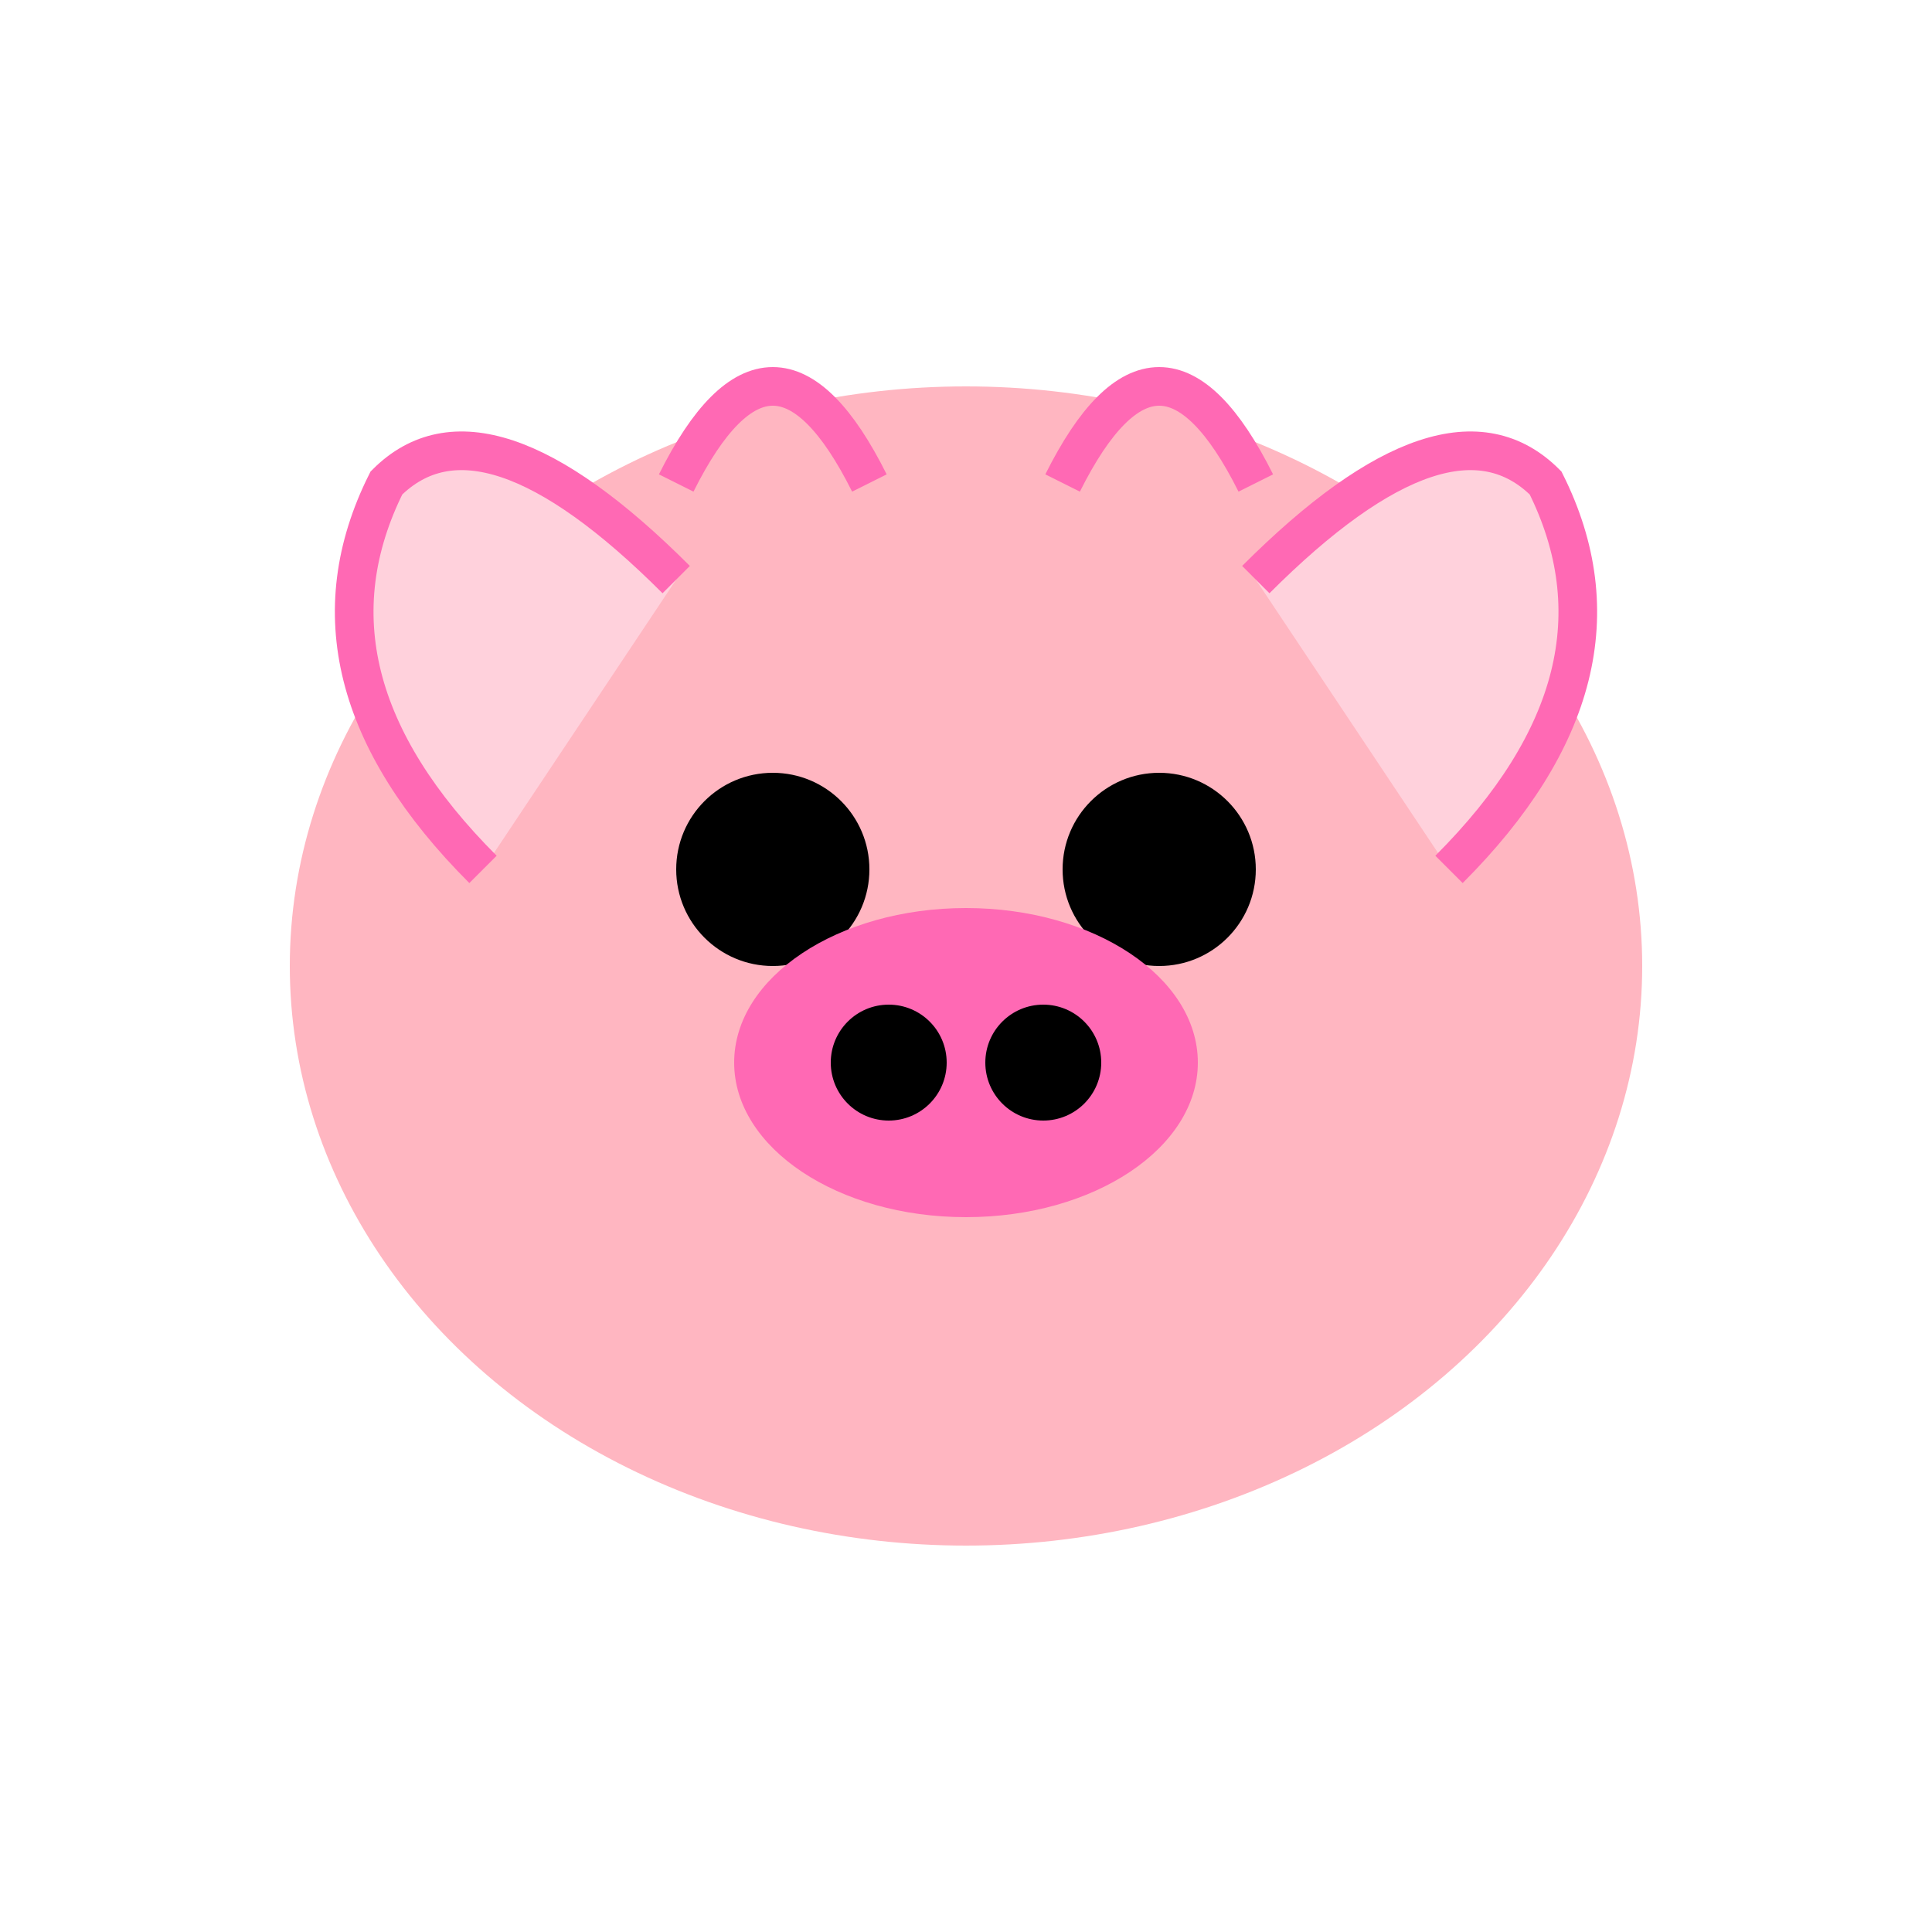 <?xml version="1.0" encoding="UTF-8"?>
<svg width="100" height="100" viewBox="0 0 100 100" xmlns="http://www.w3.org/2000/svg">
    <!-- Body -->
    <ellipse cx="50" cy="50" rx="35" ry="30" fill="#FFB6C1"/>
    
    <!-- Wings (Up position) -->
    <path d="M 25 45 Q 15 35 20 25 Q 25 20 35 30" fill="#FFD1DC" stroke="#FF69B4" stroke-width="2"/>
    <path d="M 75 45 Q 85 35 80 25 Q 75 20 65 30" fill="#FFD1DC" stroke="#FF69B4" stroke-width="2"/>
    
    <!-- Ears (Up position) -->
    <path d="M 35 25 Q 40 15 45 25" fill="#FFB6C1" stroke="#FF69B4" stroke-width="2"/>
    <path d="M 65 25 Q 60 15 55 25" fill="#FFB6C1" stroke="#FF69B4" stroke-width="2"/>
    
    <!-- Face -->
    <circle cx="40" cy="45" r="5" fill="black"/> <!-- Left eye -->
    <circle cx="60" cy="45" r="5" fill="black"/> <!-- Right eye -->
    <ellipse cx="50" cy="55" rx="12" ry="8" fill="#FF69B4"/> <!-- Snout -->
    <circle cx="46" cy="55" r="3" fill="black"/> <!-- Left nostril -->
    <circle cx="54" cy="55" r="3" fill="black"/> <!-- Right nostril -->
</svg>

